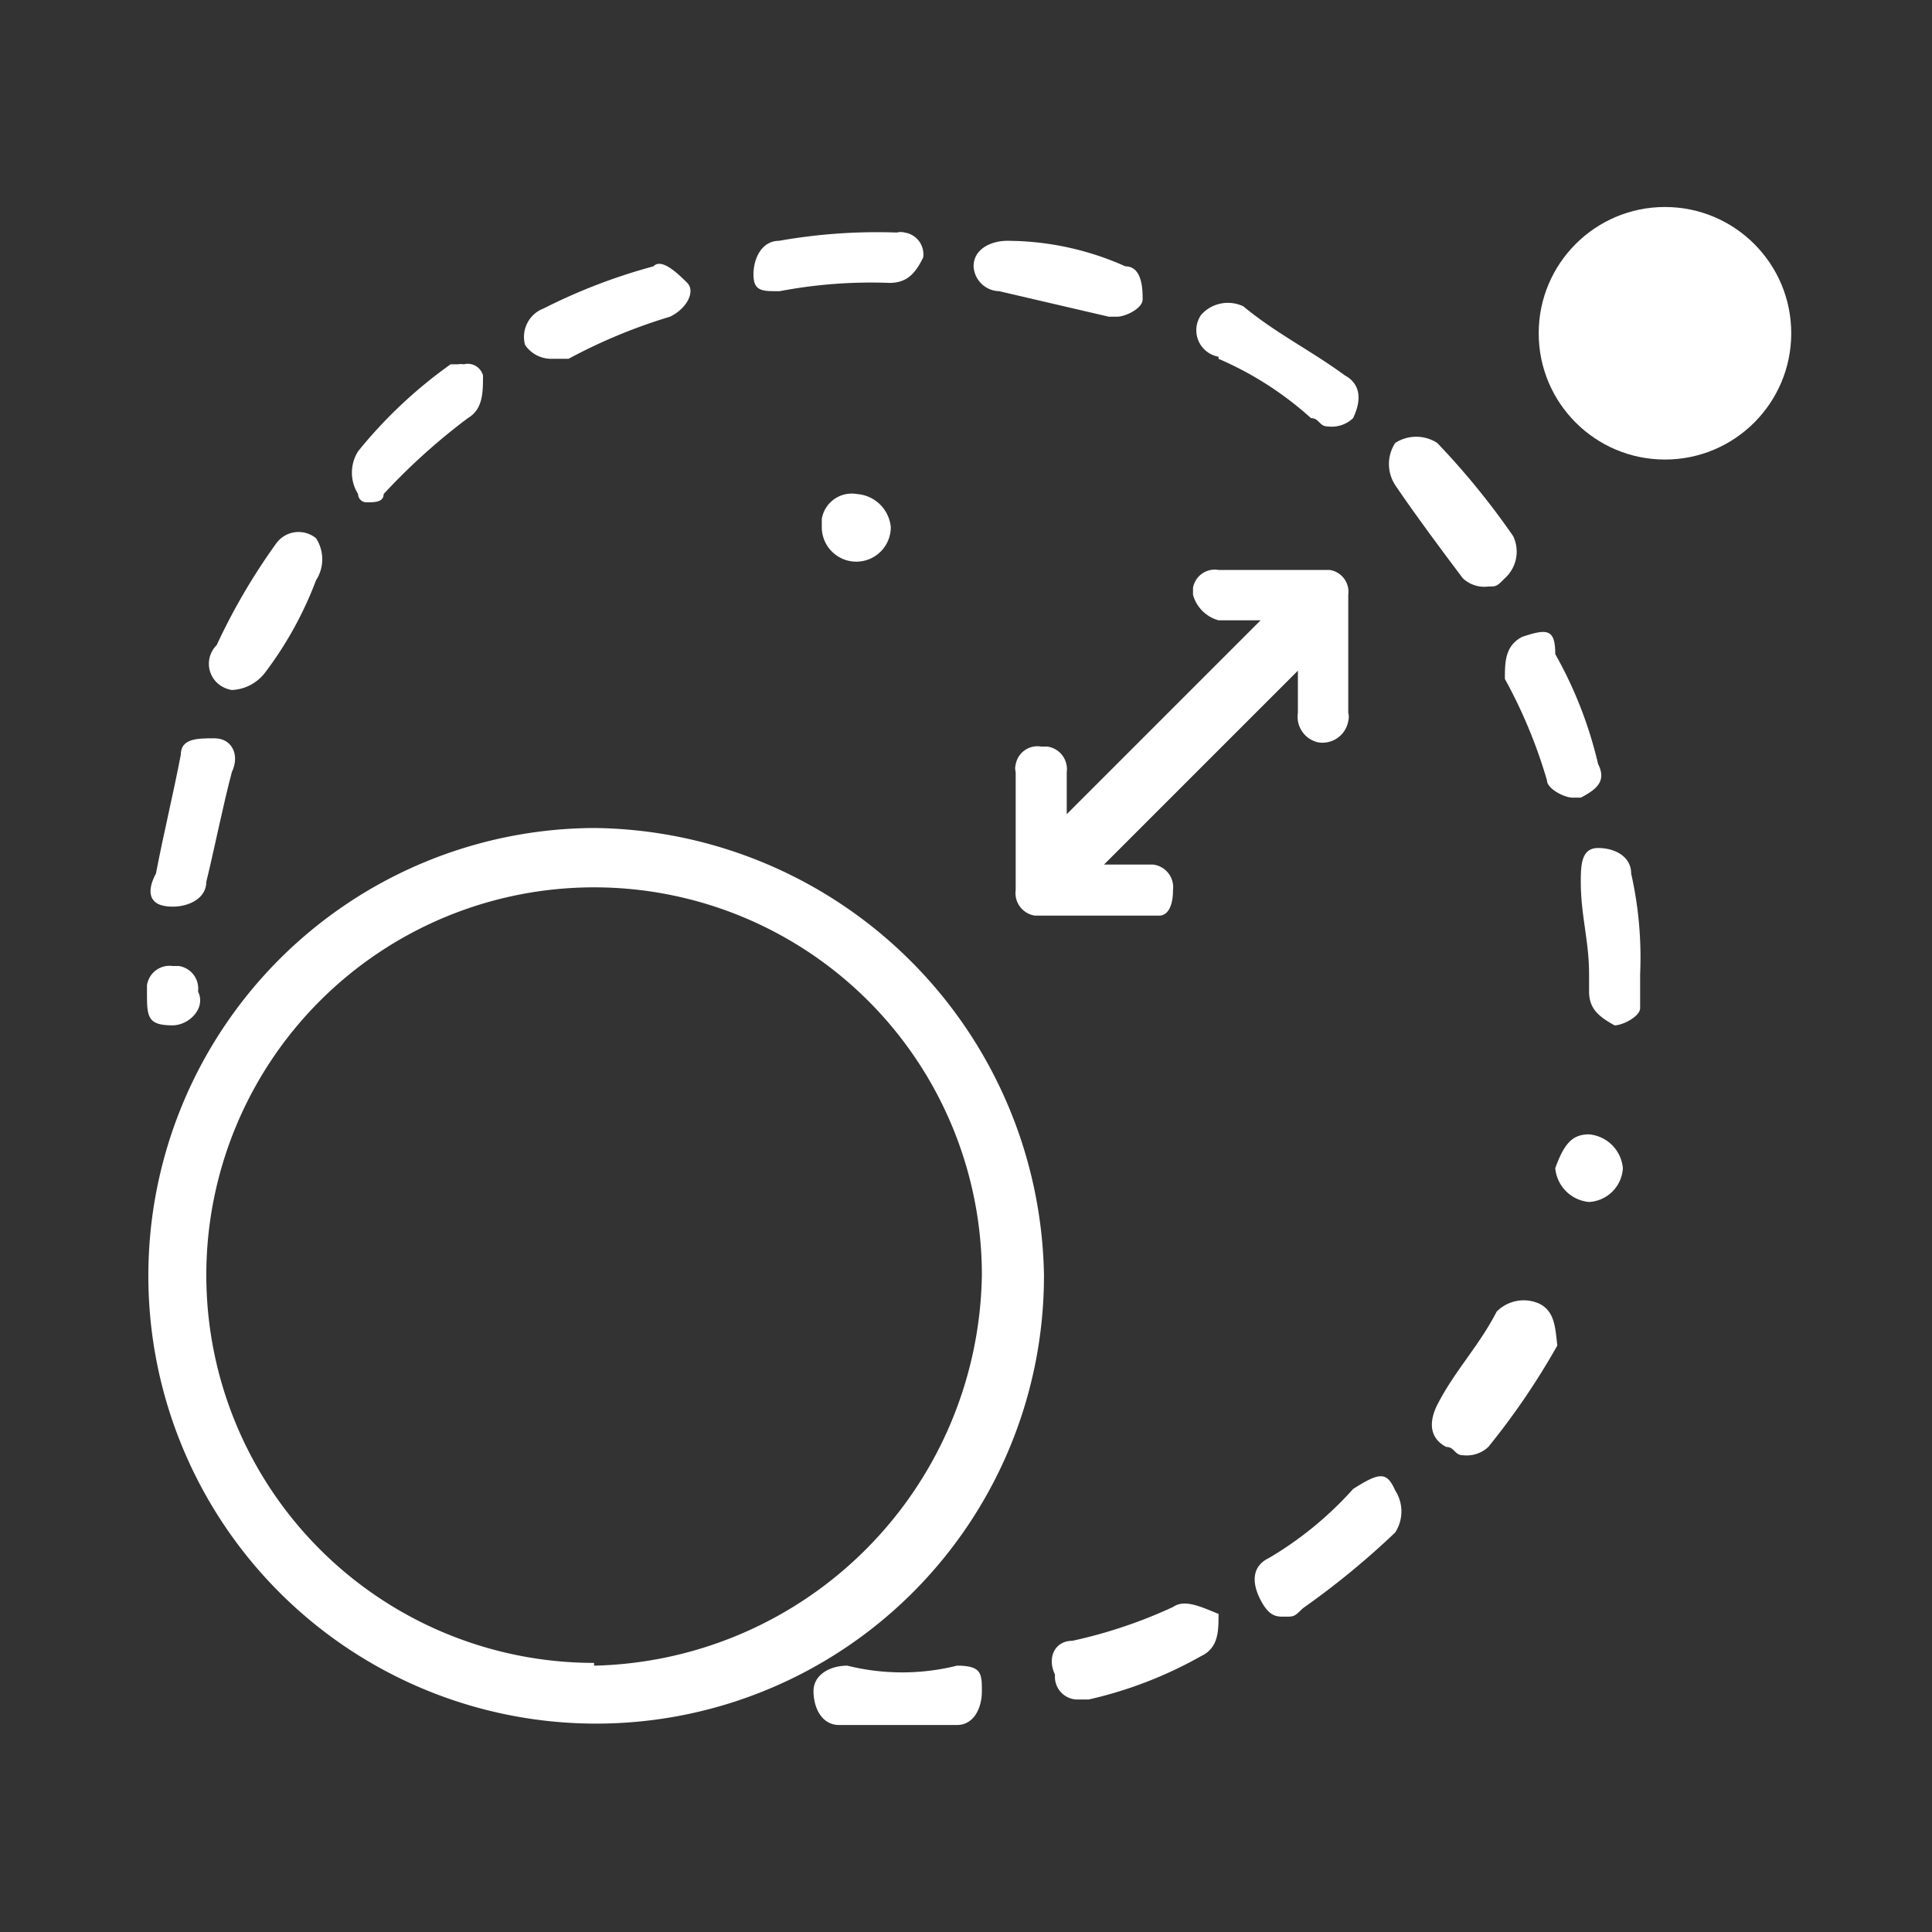 <svg id="Layer_1" data-name="Layer 1" xmlns="http://www.w3.org/2000/svg" viewBox="0 0 28 28"><rect x="0" y="0" width="28" height="28" fill="#333333" stroke="none"/><title>Image Effect icon-01-01</title><path d="M11.91,7.64a.5.5,0,1,0,1,0,.53.53,0,0,0-.49-.48h0a.44.44,0,0,0-.51.36Z" style="fill:#fff"/><path d="M22.54,16.93a.54.54,0,0,0,.49.49.52.52,0,0,0,.49-.49.54.54,0,0,0-.49-.49h0C22.79,16.44,22.67,16.57,22.54,16.93Z" style="fill:#fff"/><path d="M17,12.9a.33.33,0,0,0-.29-.37H16l2.81-2.81v.61a.38.38,0,0,0,.3.43.38.38,0,0,0,.43-.31.24.24,0,0,0,0-.12V8.62a.32.32,0,0,0-.27-.36H17.66a.32.32,0,0,0-.37.26v.1a.53.53,0,0,0,.37.37h.61L15.46,11.8v-.61a.33.33,0,0,0-.28-.37h-.09a.32.32,0,0,0-.37.26.21.21,0,0,0,0,.11V12.9a.33.33,0,0,0,.28.37h1.8C16.92,13.27,17,13.14,17,12.9Z" style="fill:#fff"/><path d="M21.2,8.38a.45.45,0,0,0,.37.12c.12,0,.12,0,.24-.12a.52.52,0,0,0,.12-.61,11,11,0,0,0-1.1-1.35.56.56,0,0,0-.61,0,.56.56,0,0,0,0,.61C20.47,7.4,20.83,7.89,21.2,8.38Z" style="fill:#fff"/><path d="M14.48,4.22l1.59.37h.12c.12,0,.37-.12.37-.25s0-.48-.25-.48a4.21,4.21,0,0,0-1.71-.37c-.24,0-.49.12-.49.37A.38.38,0,0,0,14.48,4.22Z" style="fill:#fff"/><path d="M17.66,5.2A4.87,4.87,0,0,1,19,6.06c.12,0,.12.12.24.12a.45.45,0,0,0,.37-.12c.12-.25.12-.49-.12-.62-.49-.36-1-.61-1.47-1a.52.52,0,0,0-.61.12.39.39,0,0,0,.25.61Z" style="fill:#fff"/><path d="M22.06,9.23c-.25.13-.25.37-.25.61a7.24,7.24,0,0,1,.61,1.47c0,.12.25.25.37.25h.12c.25-.13.37-.25.25-.49a6,6,0,0,0-.62-1.59C22.54,9.11,22.42,9.11,22.06,9.23Z" style="fill:#fff"/><path d="M17,23.29a7,7,0,0,1-1.46.49c-.25,0-.37.24-.25.49a.33.33,0,0,0,.3.36h.19A6,6,0,0,0,17.41,24c.25-.12.25-.36.25-.61C17.41,23.29,17.17,23.17,17,23.29Z" style="fill:#fff"/><path d="M13.87,24.14a3.29,3.29,0,0,1-1.59,0c-.25,0-.49.13-.49.37s.12.49.37.49h1.71c.24,0,.36-.24.36-.49S14.23,24.14,13.87,24.14Z" style="fill:#fff"/><path d="M22.3,18.89a.55.55,0,0,0-.61.12c-.25.49-.61.86-.86,1.35-.12.24-.12.48.13.61h0c.12,0,.12.12.24.12a.46.46,0,0,0,.37-.12,10.57,10.57,0,0,0,1-1.47C22.54,19.26,22.54,19,22.3,18.89Z" style="fill:#fff"/><path d="M19.61,21.58a5.13,5.13,0,0,1-1.22,1c-.25.12-.25.36-.12.61s.24.24.36.24.13,0,.25-.12a11.69,11.69,0,0,0,1.34-1.1.56.56,0,0,0,0-.61C20.1,21.33,20,21.33,19.61,21.58Z" style="fill:#fff"/><path d="M22.91,12.78c0,.49.12.85.12,1.34v.25c0,.24.13.36.37.49h0c.12,0,.37-.13.37-.25v-.49a5.52,5.52,0,0,0-.13-1.46c0-.25-.24-.37-.48-.37S22.91,12.53,22.91,12.78Z" style="fill:#fff"/><path d="M3.36,10h0a.64.64,0,0,0,.48-.25,5.32,5.32,0,0,0,.74-1.34.56.56,0,0,0,0-.61A.4.4,0,0,0,4,7.88H4a9,9,0,0,0-.86,1.47.38.38,0,0,0,0,.54A.41.41,0,0,0,3.36,10Z" style="fill:#fff"/><path d="M2.5,13.14h0c.24,0,.49-.12.49-.36.12-.49.24-1.1.37-1.59.12-.25,0-.49-.25-.49s-.49,0-.49.24c-.12.62-.24,1.1-.36,1.72C2.13,12.9,2.13,13.14,2.5,13.14Z" style="fill:#fff"/><path d="M2.5,14.86h0c.24,0,.49-.25.37-.49A.33.33,0,0,0,2.59,14H2.5a.33.33,0,0,0-.37.28v.09h0C2.13,14.73,2.13,14.86,2.5,14.86Z" style="fill:#fff"/><path d="M8,5.2h.24a7.86,7.86,0,0,1,1.47-.61c.25-.12.37-.37.25-.49s-.37-.37-.49-.24a8.28,8.28,0,0,0-1.59.61A.44.44,0,0,0,7.61,5l0,0h0A.46.46,0,0,0,8,5.2Z" style="fill:#fff"/><path d="M5.31,7.28c.12,0,.25,0,.25-.12a9.12,9.12,0,0,1,1.22-1.1C7,5.93,7,5.69,7,5.44a.23.23,0,0,0-.28-.16.2.2,0,0,0-.08,0H6.53A6.76,6.76,0,0,0,5.19,6.54a.58.58,0,0,0,0,.62.12.12,0,0,0,.12.12Z" style="fill:#fff"/><path d="M11.3,4.22h0a7.06,7.06,0,0,1,1.59-.12h0c.24,0,.37-.12.49-.37a.32.32,0,0,0-.27-.36.21.21,0,0,0-.11,0h0a8.16,8.16,0,0,0-1.71.12c-.24,0-.37.24-.37.49S11.06,4.22,11.3,4.22Z" style="fill:#fff"/><path d="M8.61,12a6.49,6.49,0,1,0,6.52,6.48A6.59,6.59,0,0,0,8.61,12Zm0,12.1a5.62,5.62,0,1,1,5.62-5.62h0a5.75,5.75,0,0,1-5.62,5.66Z" style="fill:#fff"/><circle cx="24.13" cy="4.83" r="1.83" style="fill:#fff"/></svg>
